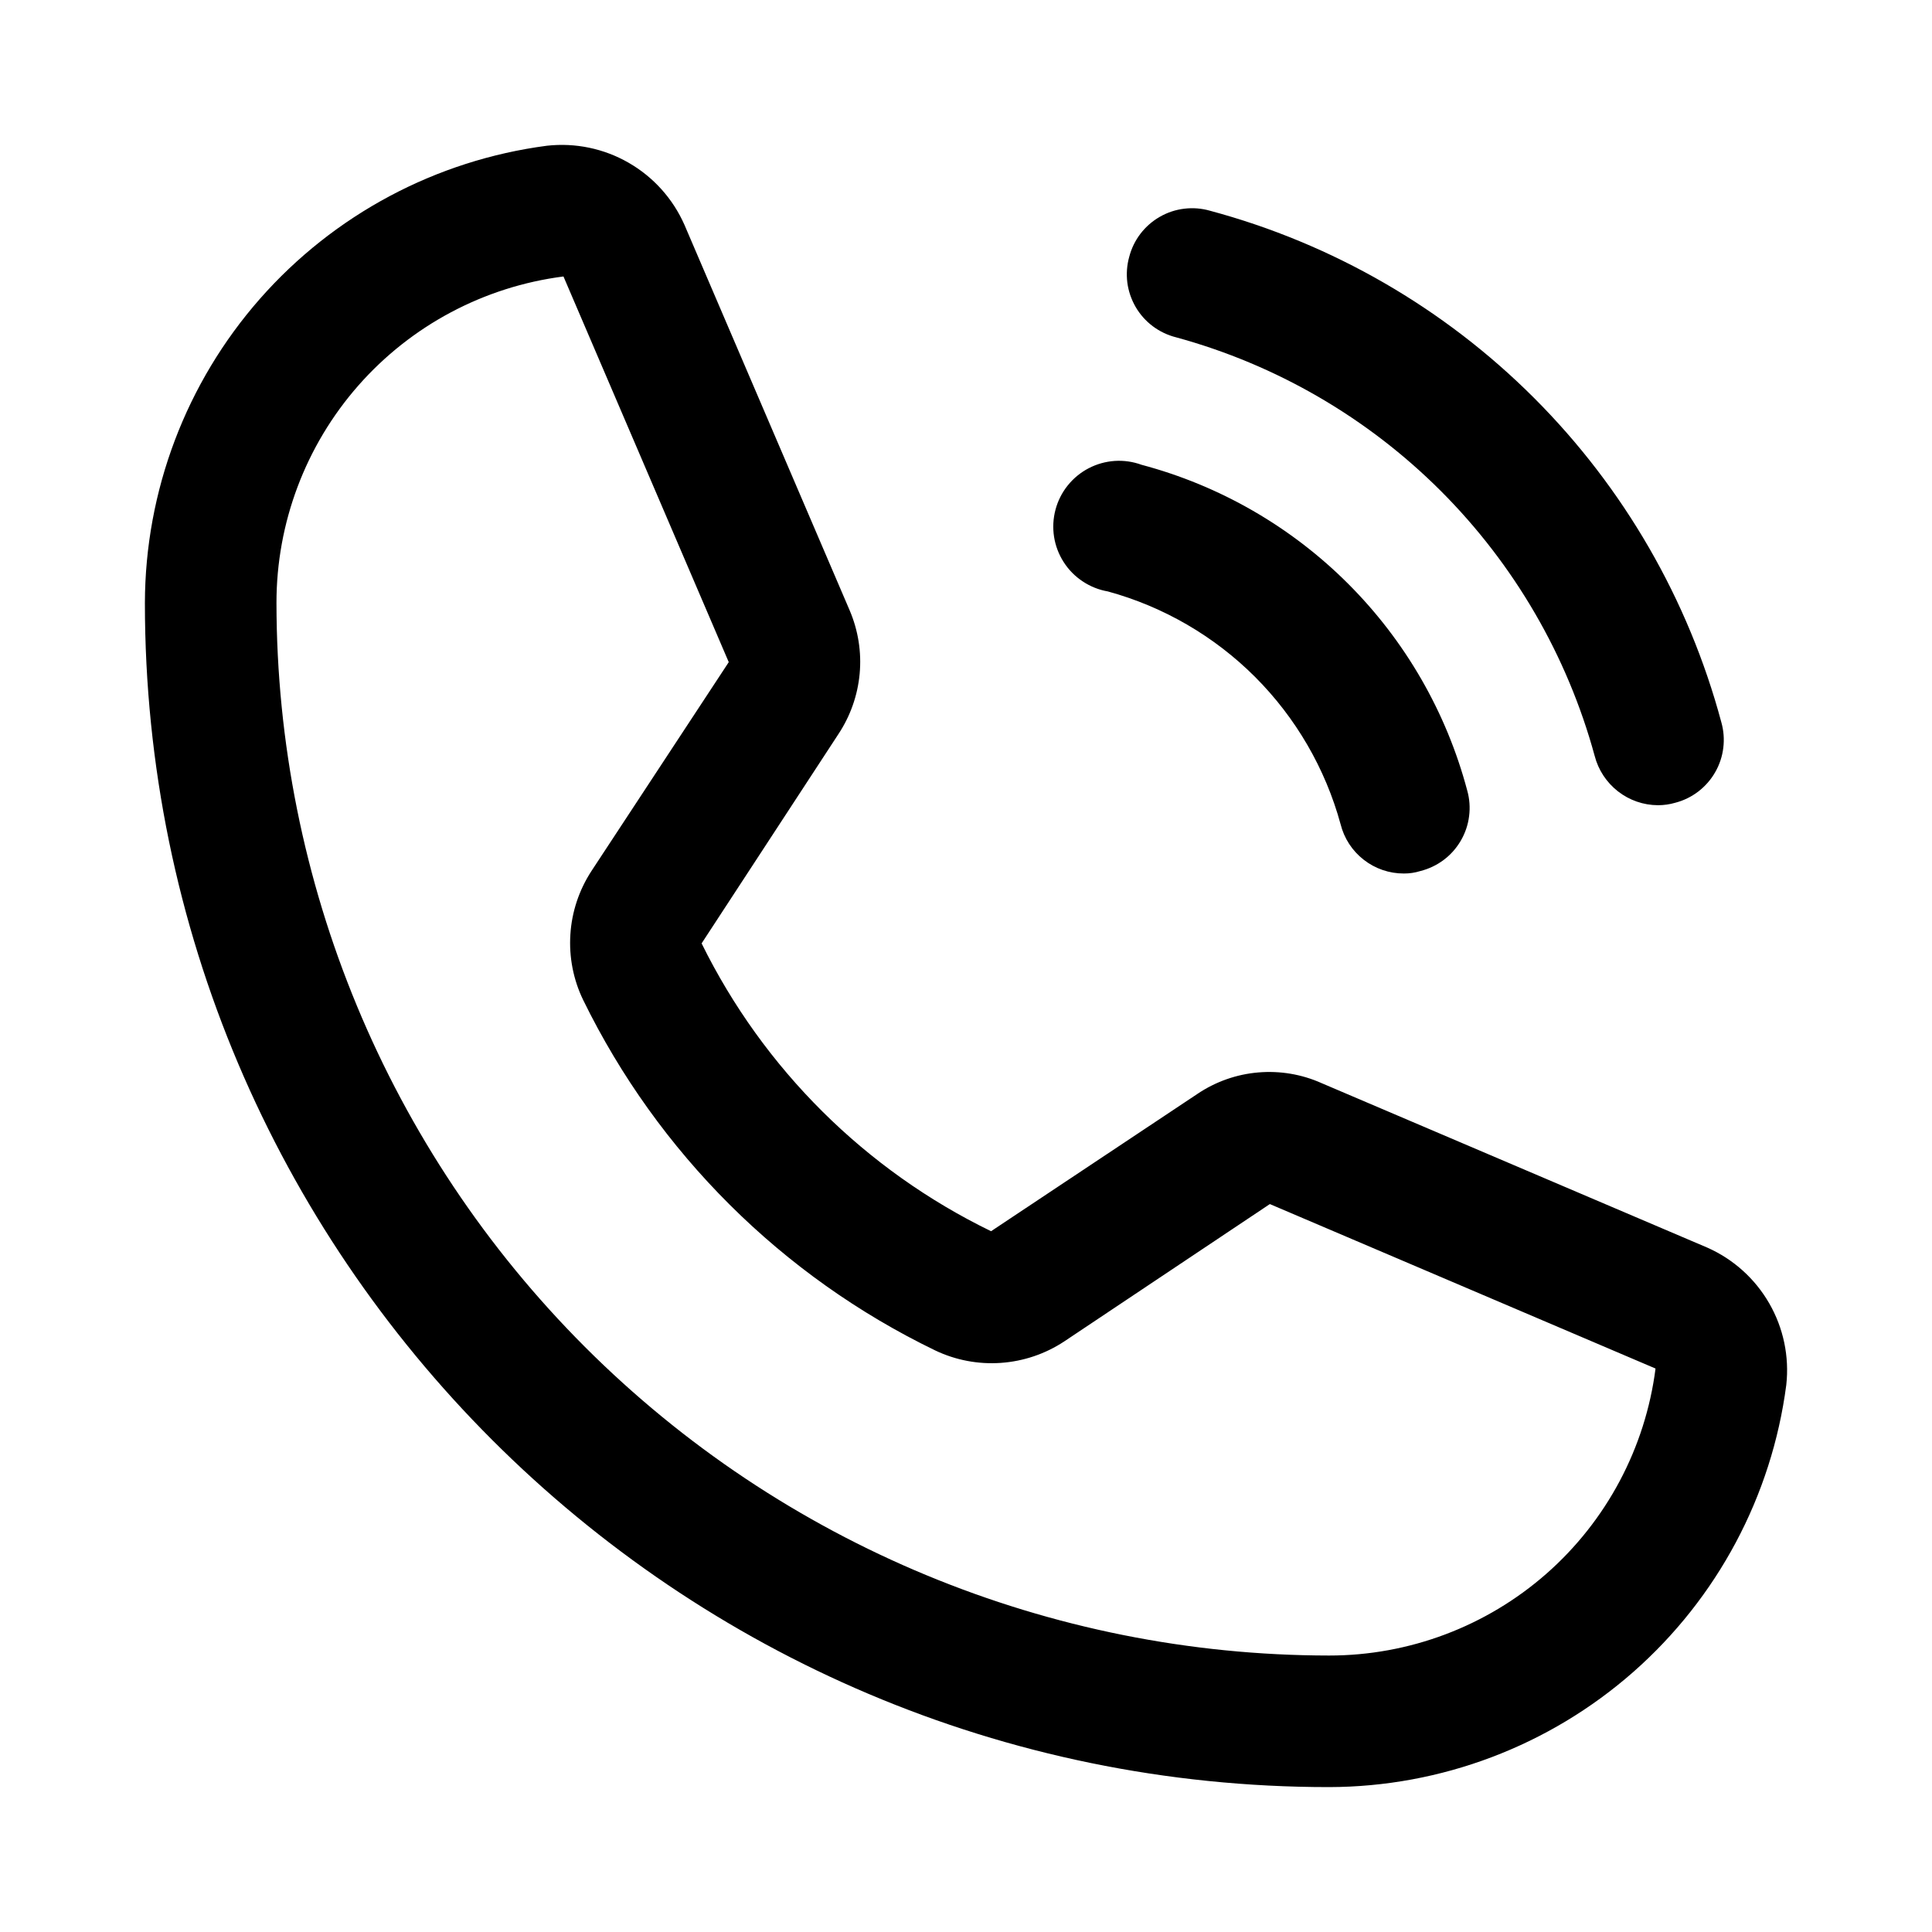 <svg width="40" height="40" viewBox="0 0 40 40" xmlns="http://www.w3.org/2000/svg"><path d="M23.38 5.315C23.425 5.142 23.504 4.98 23.613 4.838C23.722 4.696 23.858 4.577 24.014 4.488C24.169 4.399 24.34 4.342 24.518 4.321C24.696 4.299 24.876 4.313 25.048 4.362C27.587 5.043 29.902 6.38 31.761 8.239C33.62 10.098 34.957 12.413 35.638 14.952C35.687 15.124 35.701 15.304 35.679 15.482C35.658 15.659 35.601 15.831 35.512 15.986C35.423 16.142 35.304 16.278 35.162 16.387C35.02 16.496 34.858 16.575 34.685 16.62C34.568 16.654 34.448 16.671 34.327 16.671C34.026 16.67 33.735 16.569 33.498 16.384C33.261 16.199 33.091 15.941 33.016 15.65C32.45 13.577 31.352 11.687 29.833 10.167C28.313 8.647 26.423 7.55 24.35 6.984C24.175 6.94 24.011 6.862 23.867 6.754C23.723 6.646 23.602 6.51 23.512 6.355C23.422 6.199 23.363 6.027 23.34 5.849C23.318 5.67 23.331 5.489 23.38 5.315V5.315ZM22.937 12.245C24.089 12.56 25.14 13.171 25.985 14.015C26.829 14.86 27.44 15.911 27.755 17.063C27.828 17.356 27.996 17.615 28.234 17.8C28.472 17.986 28.765 18.086 29.066 18.085C29.182 18.086 29.297 18.068 29.407 18.034C29.581 17.99 29.746 17.912 29.89 17.804C30.034 17.696 30.154 17.56 30.245 17.404C30.335 17.249 30.394 17.077 30.416 16.898C30.439 16.72 30.426 16.538 30.377 16.365C29.947 14.747 29.097 13.271 27.913 12.087C26.729 10.903 25.253 10.053 23.635 9.623C23.457 9.558 23.268 9.531 23.079 9.543C22.891 9.556 22.707 9.607 22.539 9.695C22.371 9.782 22.224 9.904 22.106 10.051C21.987 10.199 21.901 10.37 21.853 10.552C21.804 10.735 21.794 10.926 21.823 11.113C21.852 11.299 21.92 11.478 22.022 11.637C22.124 11.797 22.258 11.933 22.416 12.037C22.573 12.142 22.751 12.213 22.937 12.245V12.245ZM36.983 28.674C36.682 30.974 35.556 33.085 33.815 34.617C32.074 36.148 29.836 36.995 27.517 37C13.998 37 3 26.002 3 12.483C3.005 10.164 3.852 7.926 5.383 6.185C6.915 4.444 9.026 3.318 11.325 3.017C11.912 2.952 12.503 3.075 13.014 3.369C13.526 3.663 13.93 4.112 14.169 4.651L17.591 12.636C17.768 13.051 17.84 13.503 17.798 13.952C17.756 14.401 17.603 14.832 17.353 15.207L14.526 19.532C15.806 22.129 17.915 24.226 20.519 25.491L24.793 22.647C25.167 22.395 25.6 22.242 26.049 22.204C26.499 22.165 26.952 22.241 27.364 22.426L35.349 25.831C35.888 26.07 36.337 26.474 36.631 26.986C36.925 27.497 37.048 28.088 36.983 28.674V28.674ZM34.276 28.334L26.291 24.929L22.035 27.772C21.643 28.031 21.191 28.184 20.723 28.217C20.254 28.25 19.785 28.161 19.362 27.959C16.19 26.425 13.624 23.871 12.075 20.706C11.87 20.284 11.779 19.816 11.809 19.348C11.838 18.879 11.989 18.427 12.245 18.034L15.088 13.709L11.666 5.724C10.023 5.935 8.513 6.738 7.419 7.982C6.326 9.226 5.723 10.827 5.724 12.483C5.729 18.262 8.026 23.802 12.112 27.888C16.198 31.974 21.738 34.271 27.517 34.276C29.173 34.277 30.774 33.674 32.018 32.581C33.262 31.487 34.065 29.977 34.276 28.334V28.334Z"/></svg>